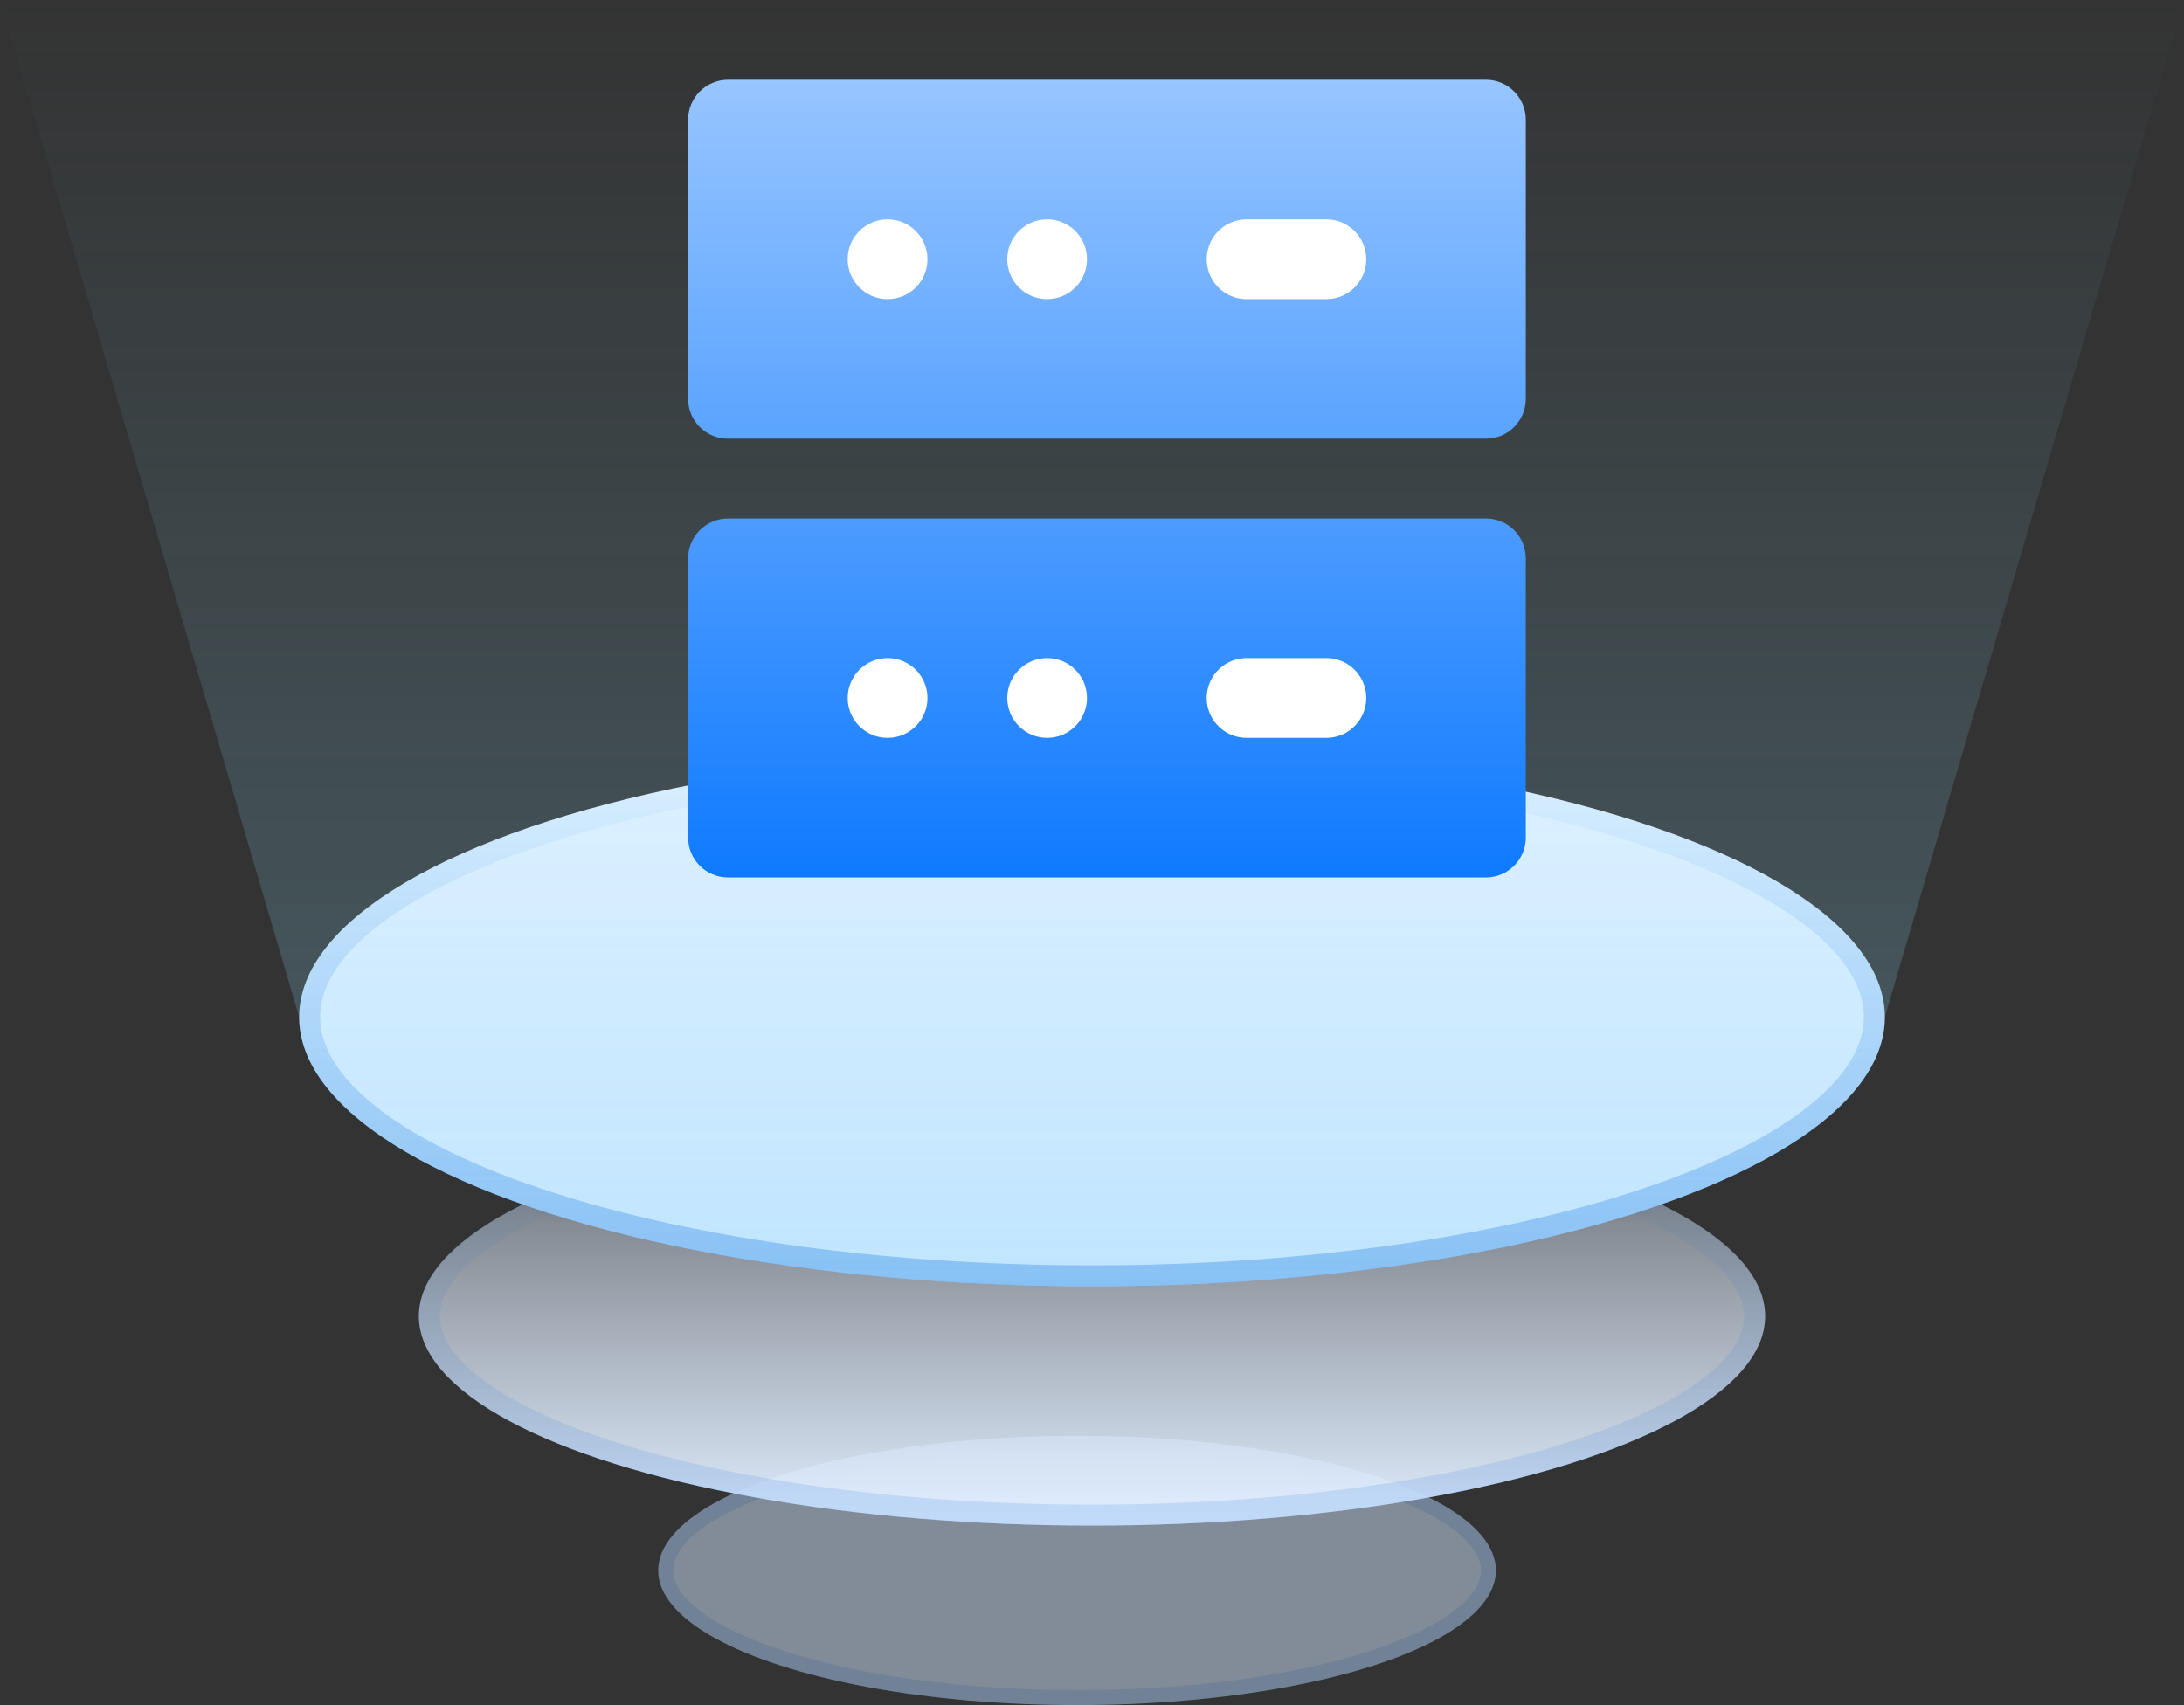 <svg width="73" height="57" viewBox="0 0 73 57" fill="none" xmlns="http://www.w3.org/2000/svg">
<rect x="0" y="0" width="73" height="57" fill="#333333" stroke="none"/>
<g opacity="0.5">
<ellipse cx="36" cy="52.5" rx="14" ry="4.5" fill="#D1E6FF"/>
<path d="M49.75 52.5C49.75 53.008 49.43 53.535 48.748 54.053C48.071 54.567 47.076 55.041 45.823 55.444C43.32 56.248 39.847 56.75 36 56.75C32.153 56.75 28.68 56.248 26.177 55.444C24.924 55.041 23.929 54.567 23.252 54.053C22.57 53.535 22.25 53.008 22.25 52.5C22.25 51.992 22.57 51.465 23.252 50.947C23.929 50.433 24.924 49.959 26.177 49.556C28.68 48.752 32.153 48.25 36 48.25C39.847 48.25 43.32 48.752 45.823 49.556C47.076 49.959 48.071 50.433 48.748 50.947C49.43 51.465 49.75 51.992 49.75 52.5Z" stroke="#0060D8" stroke-opacity="0.15" stroke-width="0.5"/>
</g>
<ellipse cx="36.5" cy="44" rx="22.5" ry="7" fill="url(#paint0_linear_97_233)"/>
<path d="M58.65 44C58.65 44.803 58.126 45.632 57.025 46.443C55.93 47.248 54.323 47.988 52.306 48.615C48.276 49.869 42.688 50.65 36.5 50.65C30.312 50.65 24.724 49.869 20.694 48.615C18.677 47.988 17.07 47.248 15.976 46.443C14.874 45.632 14.35 44.803 14.35 44C14.35 43.197 14.874 42.368 15.976 41.557C17.07 40.752 18.677 40.012 20.694 39.385C24.724 38.131 30.312 37.35 36.5 37.35C42.688 37.35 48.276 38.131 52.306 39.385C54.323 40.012 55.93 40.752 57.025 41.557C58.126 42.368 58.65 43.197 58.65 44Z" stroke="url(#paint1_linear_97_233)" stroke-opacity="0.14" stroke-width="0.7"/>
<ellipse cx="36.5" cy="34" rx="26.5" ry="9" fill="url(#paint2_linear_97_233)"/>
<path d="M62.65 34C62.65 35.092 61.999 36.186 60.698 37.23C59.401 38.272 57.503 39.225 55.126 40.033C50.375 41.646 43.79 42.65 36.5 42.65C29.21 42.65 22.625 41.646 17.874 40.033C15.497 39.225 13.599 38.272 12.302 37.23C11.001 36.186 10.35 35.092 10.35 34C10.35 32.908 11.001 31.814 12.302 30.77C13.599 29.728 15.497 28.775 17.874 27.967C22.625 26.354 29.21 25.35 36.5 25.35C43.79 25.35 50.375 26.354 55.126 27.967C57.503 28.775 59.401 29.728 60.698 30.77C61.999 31.814 62.65 32.908 62.65 34Z" stroke="url(#paint3_linear_97_233)" stroke-opacity="0.36" stroke-width="0.7"/>
<path d="M73 0H0L10 34C10 38.971 21.864 43 36.5 43C51.136 43 63 38.971 63 34L73 0Z" fill="url(#paint4_linear_97_233)" fill-opacity="0.25"/>
<path d="M49.667 18.667H24.333V28H49.667V18.667Z" fill="url(#paint5_linear_97_233)"/>
<path fill-rule="evenodd" clip-rule="evenodd" d="M23 18.667C23 17.93 23.597 17.333 24.333 17.333H49.667C50.403 17.333 51 17.93 51 18.667V28C51 28.736 50.403 29.333 49.667 29.333H24.333C23.597 29.333 23 28.736 23 28V18.667ZM25.667 20V26.667H48.333V20H25.667Z" fill="url(#paint6_linear_97_233)"/>
<path d="M49.667 4H24.333V13.333H49.667V4Z" fill="url(#paint7_linear_97_233)"/>
<path fill-rule="evenodd" clip-rule="evenodd" d="M23 4C23 3.264 23.597 2.667 24.333 2.667H49.667C50.403 2.667 51 3.264 51 4V13.333C51 14.07 50.403 14.667 49.667 14.667H24.333C23.597 14.667 23 14.07 23 13.333V4ZM25.667 5.333V12H48.333V5.333H25.667Z" fill="url(#paint8_linear_97_233)"/>
<path d="M31 8.667C31 7.93 30.403 7.333 29.667 7.333C28.93 7.333 28.333 7.93 28.333 8.667C28.333 9.403 28.93 10 29.667 10C30.403 10 31 9.403 31 8.667Z" fill="white"/>
<path d="M31 23.333C31 22.597 30.403 22 29.667 22C28.93 22 28.333 22.597 28.333 23.333C28.333 24.07 28.93 24.667 29.667 24.667C30.403 24.667 31 24.07 31 23.333Z" fill="white"/>
<path d="M36.333 8.667C36.333 7.93 35.736 7.333 35 7.333C34.264 7.333 33.667 7.93 33.667 8.667C33.667 9.403 34.264 10 35 10C35.736 10 36.333 9.403 36.333 8.667Z" fill="white"/>
<path d="M36.333 23.333C36.333 22.597 35.736 22 35 22C34.264 22 33.667 22.597 33.667 23.333C33.667 24.07 34.264 24.667 35 24.667C35.736 24.667 36.333 24.07 36.333 23.333Z" fill="white"/>
<path d="M41.667 8.667H44.333" stroke="white" stroke-width="2.667" stroke-linecap="round" stroke-linejoin="round"/>
<path d="M41.667 23.333H44.333" stroke="white" stroke-width="2.667" stroke-linecap="round" stroke-linejoin="round"/>
<defs>
<linearGradient id="paint0_linear_97_233" x1="37.5" y1="51" x2="37.5" y2="39.5" gradientUnits="userSpaceOnUse">
<stop stop-color="#E1EEFF"/>
<stop offset="1" stop-color="#E1EEFF" stop-opacity="0.4"/>
</linearGradient>
<linearGradient id="paint1_linear_97_233" x1="37.5" y1="51" x2="37.5" y2="37" gradientUnits="userSpaceOnUse">
<stop stop-color="#0060D8"/>
<stop offset="1" stop-color="#0060D8" stop-opacity="0.1"/>
</linearGradient>
<linearGradient id="paint2_linear_97_233" x1="36.5" y1="25" x2="36.5" y2="43" gradientUnits="userSpaceOnUse">
<stop stop-color="#EBF4FF"/>
<stop offset="1" stop-color="#D1E6FF"/>
</linearGradient>
<linearGradient id="paint3_linear_97_233" x1="36.5" y1="25" x2="36.5" y2="43" gradientUnits="userSpaceOnUse">
<stop stop-color="#0060D8" stop-opacity="0"/>
<stop offset="1" stop-color="#0060D8"/>
</linearGradient>
<linearGradient id="paint4_linear_97_233" x1="36.5" y1="0" x2="36.5" y2="43" gradientUnits="userSpaceOnUse">
<stop stop-color="#8DE1FF" stop-opacity="0"/>
<stop offset="1" stop-color="#8DE1FF"/>
</linearGradient>
<linearGradient id="paint5_linear_97_233" x1="37" y1="2.667" x2="37" y2="29.333" gradientUnits="userSpaceOnUse">
<stop stop-color="#97C5FF"/>
<stop offset="1" stop-color="#0F7AFF"/>
</linearGradient>
<linearGradient id="paint6_linear_97_233" x1="37" y1="2.667" x2="37" y2="29.333" gradientUnits="userSpaceOnUse">
<stop stop-color="#97C5FF"/>
<stop offset="1" stop-color="#0F7AFF"/>
</linearGradient>
<linearGradient id="paint7_linear_97_233" x1="37" y1="2.667" x2="37" y2="29.333" gradientUnits="userSpaceOnUse">
<stop stop-color="#97C5FF"/>
<stop offset="1" stop-color="#0F7AFF"/>
</linearGradient>
<linearGradient id="paint8_linear_97_233" x1="37" y1="2.667" x2="37" y2="29.333" gradientUnits="userSpaceOnUse">
<stop stop-color="#97C5FF"/>
<stop offset="1" stop-color="#0F7AFF"/>
</linearGradient>
</defs>
</svg>
